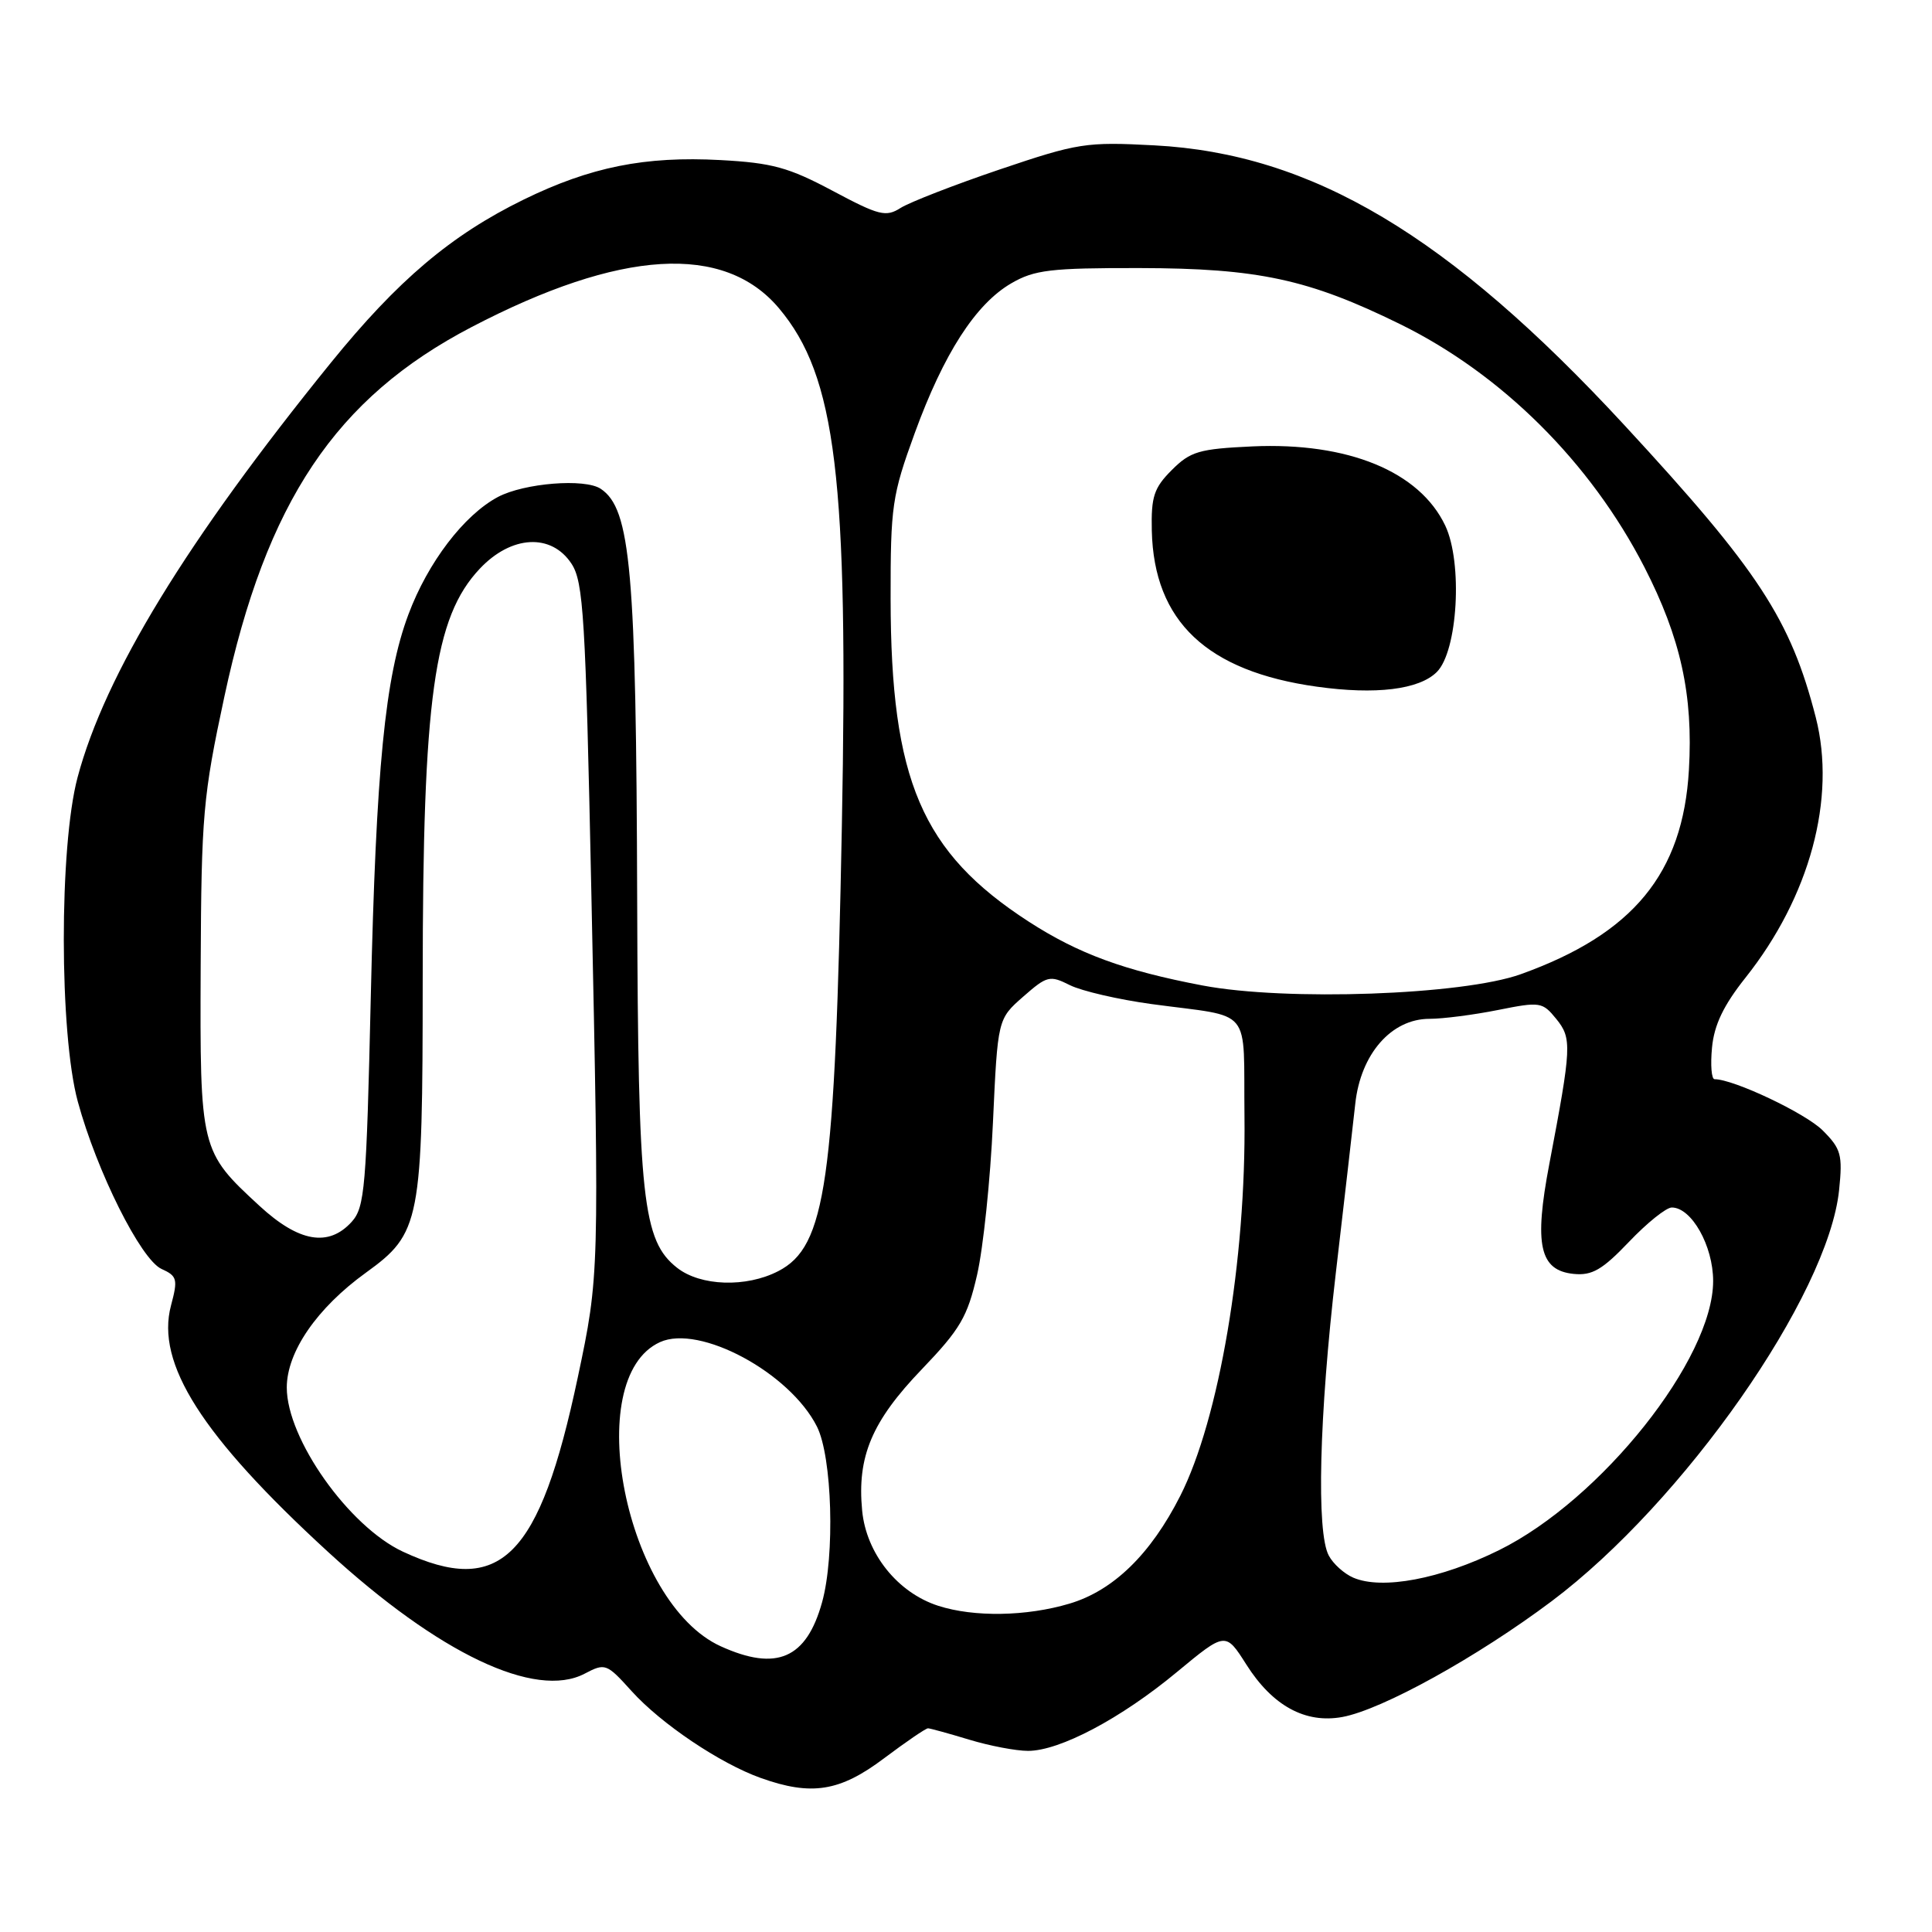 <?xml version="1.0" encoding="UTF-8" standalone="no"?>
<!DOCTYPE svg PUBLIC "-//W3C//DTD SVG 1.1//EN" "http://www.w3.org/Graphics/SVG/1.1/DTD/svg11.dtd" >
<svg xmlns="http://www.w3.org/2000/svg" xmlns:xlink="http://www.w3.org/1999/xlink" version="1.1" viewBox="0 0 256 256">
 <g >
 <path fill="currentColor"
d=" M 117.12 233.00 C 120.05 230.80 122.68 229.00 122.97 229.01 C 123.26 229.02 125.71 229.69 128.41 230.51 C 131.11 231.33 134.62 232.00 136.22 232.00 C 140.42 232.00 148.53 227.71 155.94 221.56 C 162.39 216.22 162.39 216.22 165.14 220.55 C 168.61 226.03 172.96 228.41 177.87 227.51 C 183.14 226.54 195.75 219.56 205.60 212.17 C 223.09 199.04 242.25 171.64 243.69 157.69 C 244.17 153.01 243.96 152.23 241.51 149.78 C 239.24 147.51 229.72 143.00 227.19 143.00 C 226.78 143.00 226.63 141.12 226.85 138.82 C 227.13 135.81 228.38 133.21 231.27 129.57 C 239.81 118.83 243.34 105.78 240.60 95.06 C 237.26 82.06 233.02 75.58 215.29 56.39 C 191.99 31.17 173.84 20.36 152.95 19.26 C 143.90 18.78 142.83 18.95 132.45 22.46 C 126.43 24.50 120.53 26.80 119.34 27.55 C 117.39 28.79 116.49 28.57 110.34 25.29 C 104.50 22.18 102.32 21.58 95.46 21.21 C 85.46 20.67 78.24 22.12 69.38 26.45 C 59.76 31.16 52.71 37.13 43.83 48.08 C 24.73 71.65 13.92 89.35 10.28 103.00 C 7.83 112.18 7.85 136.94 10.31 145.97 C 12.83 155.23 18.66 166.89 21.40 168.14 C 23.48 169.08 23.59 169.50 22.66 172.98 C 20.61 180.66 26.74 190.28 43.44 205.61 C 58.16 219.12 70.94 225.19 77.47 221.77 C 80.19 220.34 80.38 220.41 83.69 224.08 C 87.61 228.42 95.40 233.66 100.80 235.59 C 107.52 237.99 111.27 237.40 117.12 233.00 Z  M 95.50 218.14 C 82.88 212.41 76.93 182.63 87.45 177.84 C 92.69 175.45 104.65 181.88 108.25 189.03 C 110.27 193.04 110.65 206.11 108.93 212.31 C 106.85 219.79 102.90 221.50 95.50 218.14 Z  M 124.33 212.78 C 118.93 211.04 114.79 205.86 114.24 200.17 C 113.55 193.00 115.52 188.33 122.16 181.42 C 127.24 176.12 128.19 174.50 129.47 168.92 C 130.28 165.39 131.23 156.32 131.57 148.76 C 132.20 135.03 132.20 135.03 135.57 132.07 C 138.74 129.29 139.10 129.20 141.77 130.54 C 143.34 131.32 148.19 132.44 152.56 133.04 C 166.22 134.90 164.73 133.10 164.90 147.97 C 165.12 166.95 161.54 188.05 156.39 198.21 C 152.47 205.95 147.51 210.77 141.71 212.49 C 136.01 214.19 129.06 214.30 124.33 212.78 Z  M 179.32 209.05 C 178.11 208.53 176.65 207.22 176.07 206.12 C 174.41 203.04 174.80 187.61 177.00 168.70 C 178.11 159.24 179.26 149.14 179.58 146.26 C 180.29 139.66 184.36 135.00 189.41 135.00 C 191.20 135.00 195.29 134.47 198.49 133.83 C 204.08 132.71 204.38 132.76 206.21 135.01 C 208.31 137.60 208.25 138.68 205.29 154.25 C 203.25 164.95 204.00 168.35 208.53 168.80 C 210.96 169.04 212.32 168.25 215.85 164.55 C 218.23 162.05 220.78 160.00 221.52 160.00 C 224.14 160.00 227.00 165.08 227.00 169.74 C 227.00 180.07 212.17 198.72 198.62 205.41 C 190.89 209.23 183.14 210.69 179.32 209.05 Z  M 53.38 205.60 C 46.22 202.26 38.00 190.65 38.00 183.86 C 38.00 179.13 42.00 173.32 48.48 168.64 C 55.72 163.41 56.00 161.96 56.01 129.81 C 56.02 92.45 57.50 81.80 63.57 75.36 C 67.76 70.91 73.06 70.63 75.73 74.70 C 77.31 77.12 77.59 81.71 78.35 117.95 C 79.42 168.83 79.41 169.04 76.56 182.51 C 71.49 206.46 66.31 211.62 53.38 205.60 Z  M 89.72 167.99 C 85.15 164.40 84.55 158.94 84.43 119.50 C 84.30 75.55 83.58 67.42 79.60 64.77 C 77.50 63.36 69.46 64.01 65.98 65.85 C 61.48 68.25 56.70 74.51 54.12 81.41 C 51.01 89.71 49.83 101.78 49.13 132.15 C 48.55 157.42 48.34 159.97 46.60 161.90 C 43.54 165.27 39.61 164.60 34.40 159.80 C 26.53 152.55 26.49 152.36 26.59 128.00 C 26.68 108.01 26.90 105.50 29.73 92.31 C 35.27 66.48 44.47 52.73 62.50 43.33 C 82.23 33.04 95.95 32.21 103.22 40.85 C 110.79 49.85 112.43 63.37 111.55 109.50 C 110.65 156.78 109.45 165.16 103.13 168.43 C 98.88 170.63 92.82 170.43 89.72 167.99 Z  M 159.34 130.58 C 148.97 128.61 142.90 126.38 136.31 122.12 C 122.13 112.94 118.04 103.37 118.01 79.35 C 118.00 67.03 118.20 65.65 121.20 57.41 C 125.05 46.85 129.27 40.29 134.00 37.54 C 137.06 35.76 139.20 35.50 151.00 35.52 C 166.71 35.55 173.38 36.99 185.50 42.94 C 199.00 49.57 210.76 61.27 217.89 75.15 C 222.70 84.53 224.37 92.09 223.79 102.01 C 223.00 115.74 216.41 123.75 201.50 129.09 C 193.81 131.85 170.40 132.68 159.34 130.58 Z  M 190.38 89.05 C 193.16 86.29 193.84 74.57 191.50 69.64 C 188.09 62.47 178.62 58.58 165.95 59.15 C 158.88 59.48 157.74 59.81 155.27 62.28 C 152.90 64.65 152.52 65.81 152.62 70.32 C 152.90 82.34 159.92 88.96 174.50 90.99 C 182.29 92.08 188.03 91.38 190.38 89.05 Z "/>
</g>
</svg>